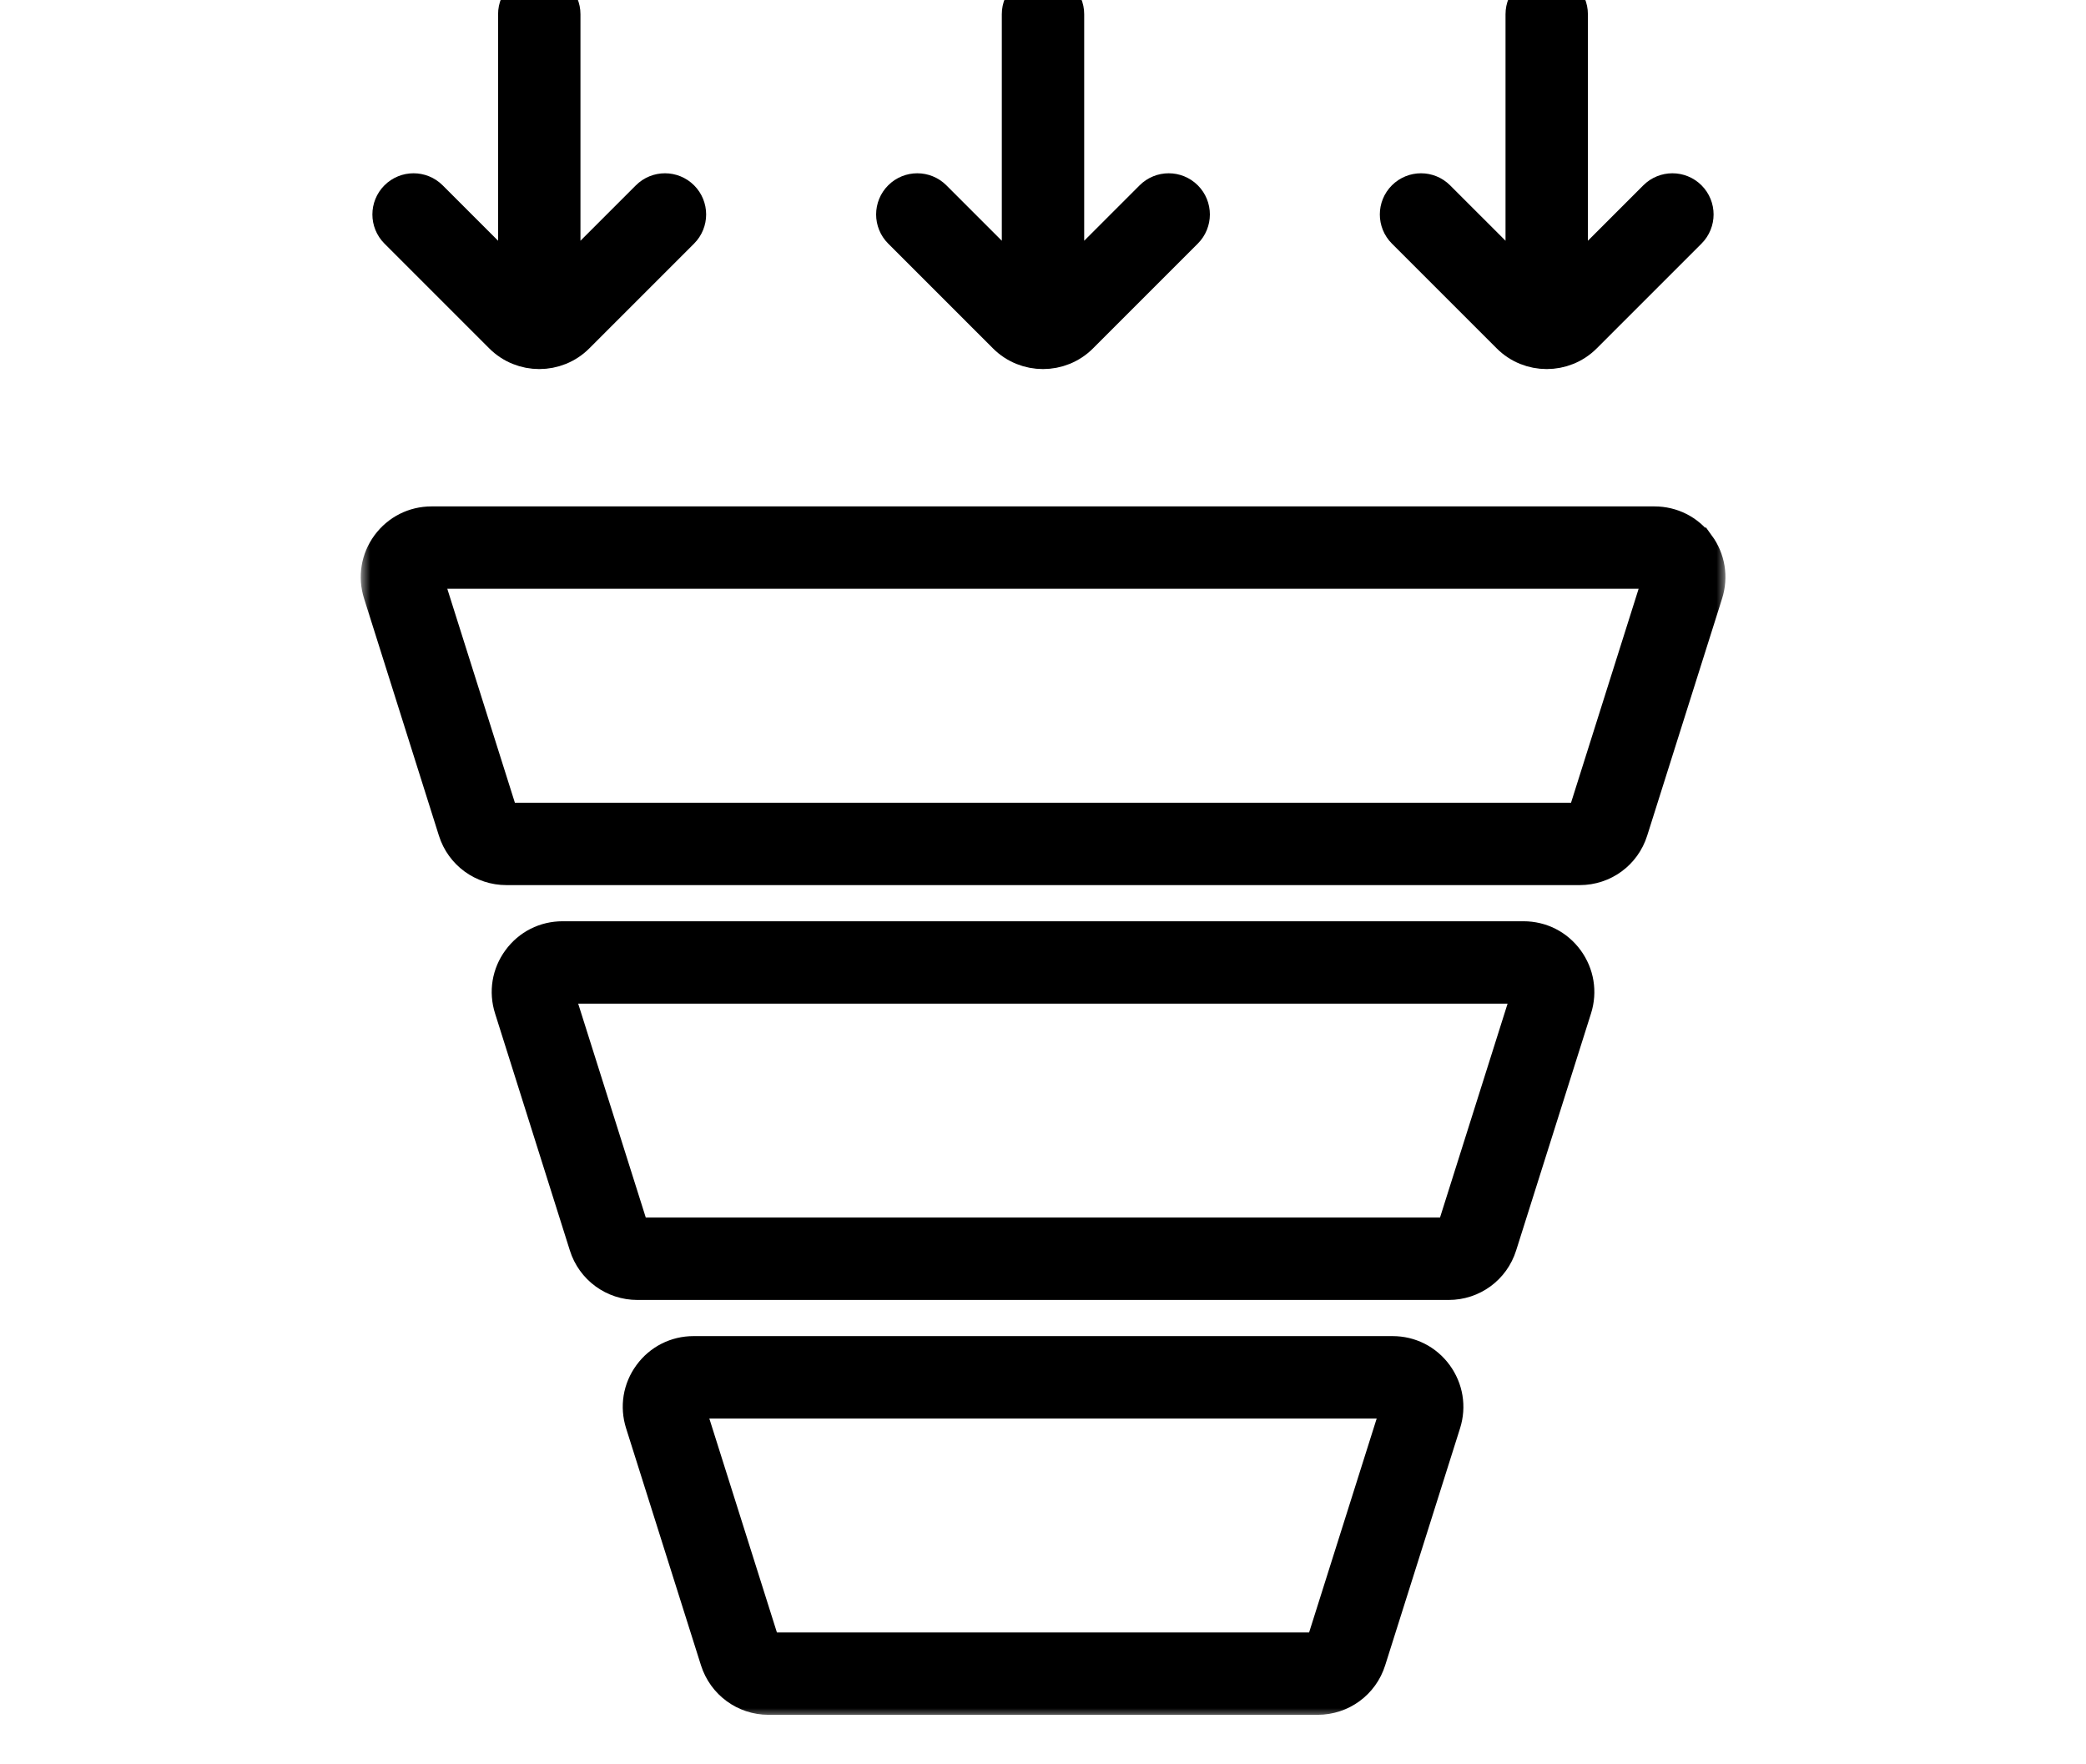 <svg width="110" height="93" viewBox="0 0 110 93" fill="none" xmlns="http://www.w3.org/2000/svg">
<g clip-path="url(#clip0_652_70)">
<mask id="path-1-outside-1_652_70" maskUnits="userSpaceOnUse" x="19.023" y="-1.422" width="72" height="92" fill="black">
<rect fill="white" x="19.023" y="-1.422" width="72" height="92"/>
<path d="M73.426 71.453H36.574C35.695 71.453 34.891 71.859 34.371 72.57C33.848 73.281 33.703 74.172 33.969 75.012L37.918 87.512C38.281 88.652 39.328 89.422 40.523 89.422H69.484C70.68 89.422 71.731 88.656 72.09 87.512L76.039 75.012C76.305 74.172 76.156 73.281 75.637 72.57C75.117 71.859 74.313 71.453 73.434 71.453H73.426ZM73.801 74.305L69.852 86.805C69.801 86.969 69.649 87.078 69.481 87.078H40.52C40.348 87.078 40.2 86.969 40.149 86.805L36.2 74.305C36.149 74.141 36.215 74.016 36.258 73.957C36.301 73.898 36.403 73.797 36.575 73.797H73.427C73.598 73.797 73.7 73.898 73.743 73.957C73.786 74.016 73.852 74.141 73.801 74.305ZM89.449 28.821C88.926 28.11 88.125 27.703 87.242 27.703H22.758C21.875 27.703 21.075 28.11 20.551 28.821C20.032 29.532 19.887 30.422 20.153 31.262L24.098 43.762C24.457 44.907 25.508 45.672 26.707 45.672H83.301C84.501 45.672 85.547 44.907 85.907 43.762L89.856 31.262C90.122 30.422 89.977 29.532 89.458 28.821H89.449ZM87.613 30.555L83.664 43.055C83.613 43.219 83.465 43.328 83.293 43.328H26.703C26.531 43.328 26.383 43.219 26.332 43.055L22.383 30.555C22.332 30.391 22.398 30.266 22.441 30.207C22.484 30.149 22.582 30.047 22.754 30.047H87.242C87.414 30.047 87.515 30.149 87.554 30.207C87.597 30.266 87.664 30.391 87.613 30.555ZM80.332 49.578H29.664C28.785 49.578 27.98 49.984 27.461 50.695C26.938 51.406 26.793 52.297 27.059 53.137L31.004 65.637C31.363 66.781 32.414 67.547 33.613 67.547H76.39C77.59 67.547 78.636 66.781 78.996 65.637L82.945 53.137C83.211 52.297 83.062 51.406 82.543 50.695C82.023 49.984 81.219 49.578 80.34 49.578H80.332ZM80.703 52.43L76.754 64.93C76.703 65.09 76.551 65.203 76.383 65.203H33.606C33.438 65.203 33.285 65.09 33.235 64.93L29.285 52.43C29.235 52.266 29.301 52.141 29.344 52.082C29.387 52.023 29.489 51.922 29.657 51.922H80.329C80.501 51.922 80.598 52.023 80.641 52.082C80.684 52.141 80.751 52.266 80.7 52.43H80.703ZM47.543 12.137C47.086 11.68 47.086 10.937 47.543 10.48C48 10.023 48.742 10.023 49.199 10.48L53.828 15.109V0.75C53.828 0.102 54.352 -0.422 55 -0.422C55.649 -0.422 56.172 0.102 56.172 0.75V15.109L60.801 10.48C61.258 10.023 62 10.023 62.457 10.48C62.914 10.937 62.914 11.68 62.457 12.137L56.934 17.66C56.403 18.195 55.699 18.461 55 18.461C54.301 18.461 53.598 18.195 53.066 17.66L47.543 12.137ZM74.105 12.137C73.648 11.68 73.648 10.937 74.105 10.48C74.562 10.023 75.304 10.023 75.761 10.48L80.39 15.109V0.75C80.39 0.102 80.914 -0.422 81.562 -0.422C82.211 -0.422 82.734 0.102 82.734 0.75V15.109L87.363 10.48C87.82 10.023 88.562 10.023 89.019 10.48C89.476 10.937 89.476 11.68 89.019 12.137L83.496 17.66C82.965 18.195 82.261 18.461 81.562 18.461C80.863 18.461 80.16 18.195 79.629 17.66L74.105 12.137ZM20.98 12.137C20.523 11.68 20.523 10.937 20.98 10.48C21.437 10.023 22.179 10.023 22.636 10.48L27.265 15.109V0.75C27.265 0.102 27.789 -0.422 28.437 -0.422C29.086 -0.422 29.609 0.102 29.609 0.75V15.109L34.238 10.48C34.695 10.023 35.437 10.023 35.894 10.48C36.351 10.937 36.351 11.68 35.894 12.137L30.371 17.66C29.84 18.195 29.136 18.461 28.437 18.461C27.738 18.461 27.035 18.195 26.503 17.66L20.98 12.137Z"/>
</mask>
<path d="M73.426 71.453H36.574C35.695 71.453 34.891 71.859 34.371 72.57C33.848 73.281 33.703 74.172 33.969 75.012L37.918 87.512C38.281 88.652 39.328 89.422 40.523 89.422H69.484C70.68 89.422 71.731 88.656 72.09 87.512L76.039 75.012C76.305 74.172 76.156 73.281 75.637 72.57C75.117 71.859 74.313 71.453 73.434 71.453H73.426ZM73.801 74.305L69.852 86.805C69.801 86.969 69.649 87.078 69.481 87.078H40.52C40.348 87.078 40.2 86.969 40.149 86.805L36.2 74.305C36.149 74.141 36.215 74.016 36.258 73.957C36.301 73.898 36.403 73.797 36.575 73.797H73.427C73.598 73.797 73.7 73.898 73.743 73.957C73.786 74.016 73.852 74.141 73.801 74.305ZM89.449 28.821C88.926 28.11 88.125 27.703 87.242 27.703H22.758C21.875 27.703 21.075 28.11 20.551 28.821C20.032 29.532 19.887 30.422 20.153 31.262L24.098 43.762C24.457 44.907 25.508 45.672 26.707 45.672H83.301C84.501 45.672 85.547 44.907 85.907 43.762L89.856 31.262C90.122 30.422 89.977 29.532 89.458 28.821H89.449ZM87.613 30.555L83.664 43.055C83.613 43.219 83.465 43.328 83.293 43.328H26.703C26.531 43.328 26.383 43.219 26.332 43.055L22.383 30.555C22.332 30.391 22.398 30.266 22.441 30.207C22.484 30.149 22.582 30.047 22.754 30.047H87.242C87.414 30.047 87.515 30.149 87.554 30.207C87.597 30.266 87.664 30.391 87.613 30.555ZM80.332 49.578H29.664C28.785 49.578 27.98 49.984 27.461 50.695C26.938 51.406 26.793 52.297 27.059 53.137L31.004 65.637C31.363 66.781 32.414 67.547 33.613 67.547H76.39C77.59 67.547 78.636 66.781 78.996 65.637L82.945 53.137C83.211 52.297 83.062 51.406 82.543 50.695C82.023 49.984 81.219 49.578 80.34 49.578H80.332ZM80.703 52.43L76.754 64.93C76.703 65.09 76.551 65.203 76.383 65.203H33.606C33.438 65.203 33.285 65.09 33.235 64.93L29.285 52.43C29.235 52.266 29.301 52.141 29.344 52.082C29.387 52.023 29.489 51.922 29.657 51.922H80.329C80.501 51.922 80.598 52.023 80.641 52.082C80.684 52.141 80.751 52.266 80.7 52.43H80.703ZM47.543 12.137C47.086 11.68 47.086 10.937 47.543 10.48C48 10.023 48.742 10.023 49.199 10.48L53.828 15.109V0.75C53.828 0.102 54.352 -0.422 55 -0.422C55.649 -0.422 56.172 0.102 56.172 0.75V15.109L60.801 10.48C61.258 10.023 62 10.023 62.457 10.48C62.914 10.937 62.914 11.68 62.457 12.137L56.934 17.66C56.403 18.195 55.699 18.461 55 18.461C54.301 18.461 53.598 18.195 53.066 17.66L47.543 12.137ZM74.105 12.137C73.648 11.68 73.648 10.937 74.105 10.48C74.562 10.023 75.304 10.023 75.761 10.48L80.39 15.109V0.75C80.39 0.102 80.914 -0.422 81.562 -0.422C82.211 -0.422 82.734 0.102 82.734 0.75V15.109L87.363 10.48C87.82 10.023 88.562 10.023 89.019 10.48C89.476 10.937 89.476 11.68 89.019 12.137L83.496 17.66C82.965 18.195 82.261 18.461 81.562 18.461C80.863 18.461 80.16 18.195 79.629 17.66L74.105 12.137ZM20.98 12.137C20.523 11.68 20.523 10.937 20.98 10.48C21.437 10.023 22.179 10.023 22.636 10.48L27.265 15.109V0.75C27.265 0.102 27.789 -0.422 28.437 -0.422C29.086 -0.422 29.609 0.102 29.609 0.75V15.109L34.238 10.48C34.695 10.023 35.437 10.023 35.894 10.48C36.351 10.937 36.351 11.68 35.894 12.137L30.371 17.66C29.84 18.195 29.136 18.461 28.437 18.461C27.738 18.461 27.035 18.195 26.503 17.66L20.98 12.137Z" fill="black"/>
<path d="M73.426 71.453H36.574C35.695 71.453 34.891 71.859 34.371 72.57C33.848 73.281 33.703 74.172 33.969 75.012L37.918 87.512C38.281 88.652 39.328 89.422 40.523 89.422H69.484C70.68 89.422 71.731 88.656 72.09 87.512L76.039 75.012C76.305 74.172 76.156 73.281 75.637 72.57C75.117 71.859 74.313 71.453 73.434 71.453H73.426ZM73.801 74.305L69.852 86.805C69.801 86.969 69.649 87.078 69.481 87.078H40.52C40.348 87.078 40.2 86.969 40.149 86.805L36.2 74.305C36.149 74.141 36.215 74.016 36.258 73.957C36.301 73.898 36.403 73.797 36.575 73.797H73.427C73.598 73.797 73.7 73.898 73.743 73.957C73.786 74.016 73.852 74.141 73.801 74.305ZM89.449 28.821C88.926 28.11 88.125 27.703 87.242 27.703H22.758C21.875 27.703 21.075 28.11 20.551 28.821C20.032 29.532 19.887 30.422 20.153 31.262L24.098 43.762C24.457 44.907 25.508 45.672 26.707 45.672H83.301C84.501 45.672 85.547 44.907 85.907 43.762L89.856 31.262C90.122 30.422 89.977 29.532 89.458 28.821H89.449ZM87.613 30.555L83.664 43.055C83.613 43.219 83.465 43.328 83.293 43.328H26.703C26.531 43.328 26.383 43.219 26.332 43.055L22.383 30.555C22.332 30.391 22.398 30.266 22.441 30.207C22.484 30.149 22.582 30.047 22.754 30.047H87.242C87.414 30.047 87.515 30.149 87.554 30.207C87.597 30.266 87.664 30.391 87.613 30.555ZM80.332 49.578H29.664C28.785 49.578 27.98 49.984 27.461 50.695C26.938 51.406 26.793 52.297 27.059 53.137L31.004 65.637C31.363 66.781 32.414 67.547 33.613 67.547H76.39C77.59 67.547 78.636 66.781 78.996 65.637L82.945 53.137C83.211 52.297 83.062 51.406 82.543 50.695C82.023 49.984 81.219 49.578 80.34 49.578H80.332ZM80.703 52.43L76.754 64.93C76.703 65.09 76.551 65.203 76.383 65.203H33.606C33.438 65.203 33.285 65.09 33.235 64.93L29.285 52.43C29.235 52.266 29.301 52.141 29.344 52.082C29.387 52.023 29.489 51.922 29.657 51.922H80.329C80.501 51.922 80.598 52.023 80.641 52.082C80.684 52.141 80.751 52.266 80.7 52.43H80.703ZM47.543 12.137C47.086 11.68 47.086 10.937 47.543 10.48C48 10.023 48.742 10.023 49.199 10.48L53.828 15.109V0.75C53.828 0.102 54.352 -0.422 55 -0.422C55.649 -0.422 56.172 0.102 56.172 0.75V15.109L60.801 10.48C61.258 10.023 62 10.023 62.457 10.48C62.914 10.937 62.914 11.68 62.457 12.137L56.934 17.66C56.403 18.195 55.699 18.461 55 18.461C54.301 18.461 53.598 18.195 53.066 17.66L47.543 12.137ZM74.105 12.137C73.648 11.68 73.648 10.937 74.105 10.48C74.562 10.023 75.304 10.023 75.761 10.48L80.39 15.109V0.75C80.39 0.102 80.914 -0.422 81.562 -0.422C82.211 -0.422 82.734 0.102 82.734 0.75V15.109L87.363 10.48C87.82 10.023 88.562 10.023 89.019 10.48C89.476 10.937 89.476 11.68 89.019 12.137L83.496 17.66C82.965 18.195 82.261 18.461 81.562 18.461C80.863 18.461 80.16 18.195 79.629 17.66L74.105 12.137ZM20.98 12.137C20.523 11.68 20.523 10.937 20.98 10.48C21.437 10.023 22.179 10.023 22.636 10.48L27.265 15.109V0.75C27.265 0.102 27.789 -0.422 28.437 -0.422C29.086 -0.422 29.609 0.102 29.609 0.75V15.109L34.238 10.48C34.695 10.023 35.437 10.023 35.894 10.48C36.351 10.937 36.351 11.68 35.894 12.137L30.371 17.66C29.84 18.195 29.136 18.461 28.437 18.461C27.738 18.461 27.035 18.195 26.503 17.66L20.98 12.137Z" stroke="black" stroke-width="2" mask="url(#path-1-outside-1_652_70)"/>
</g>
<defs>
<clipPath id="clip0_652_70">
<rect width="110" height="93" fill="white"/>
</clipPath>
</defs>
</svg>
